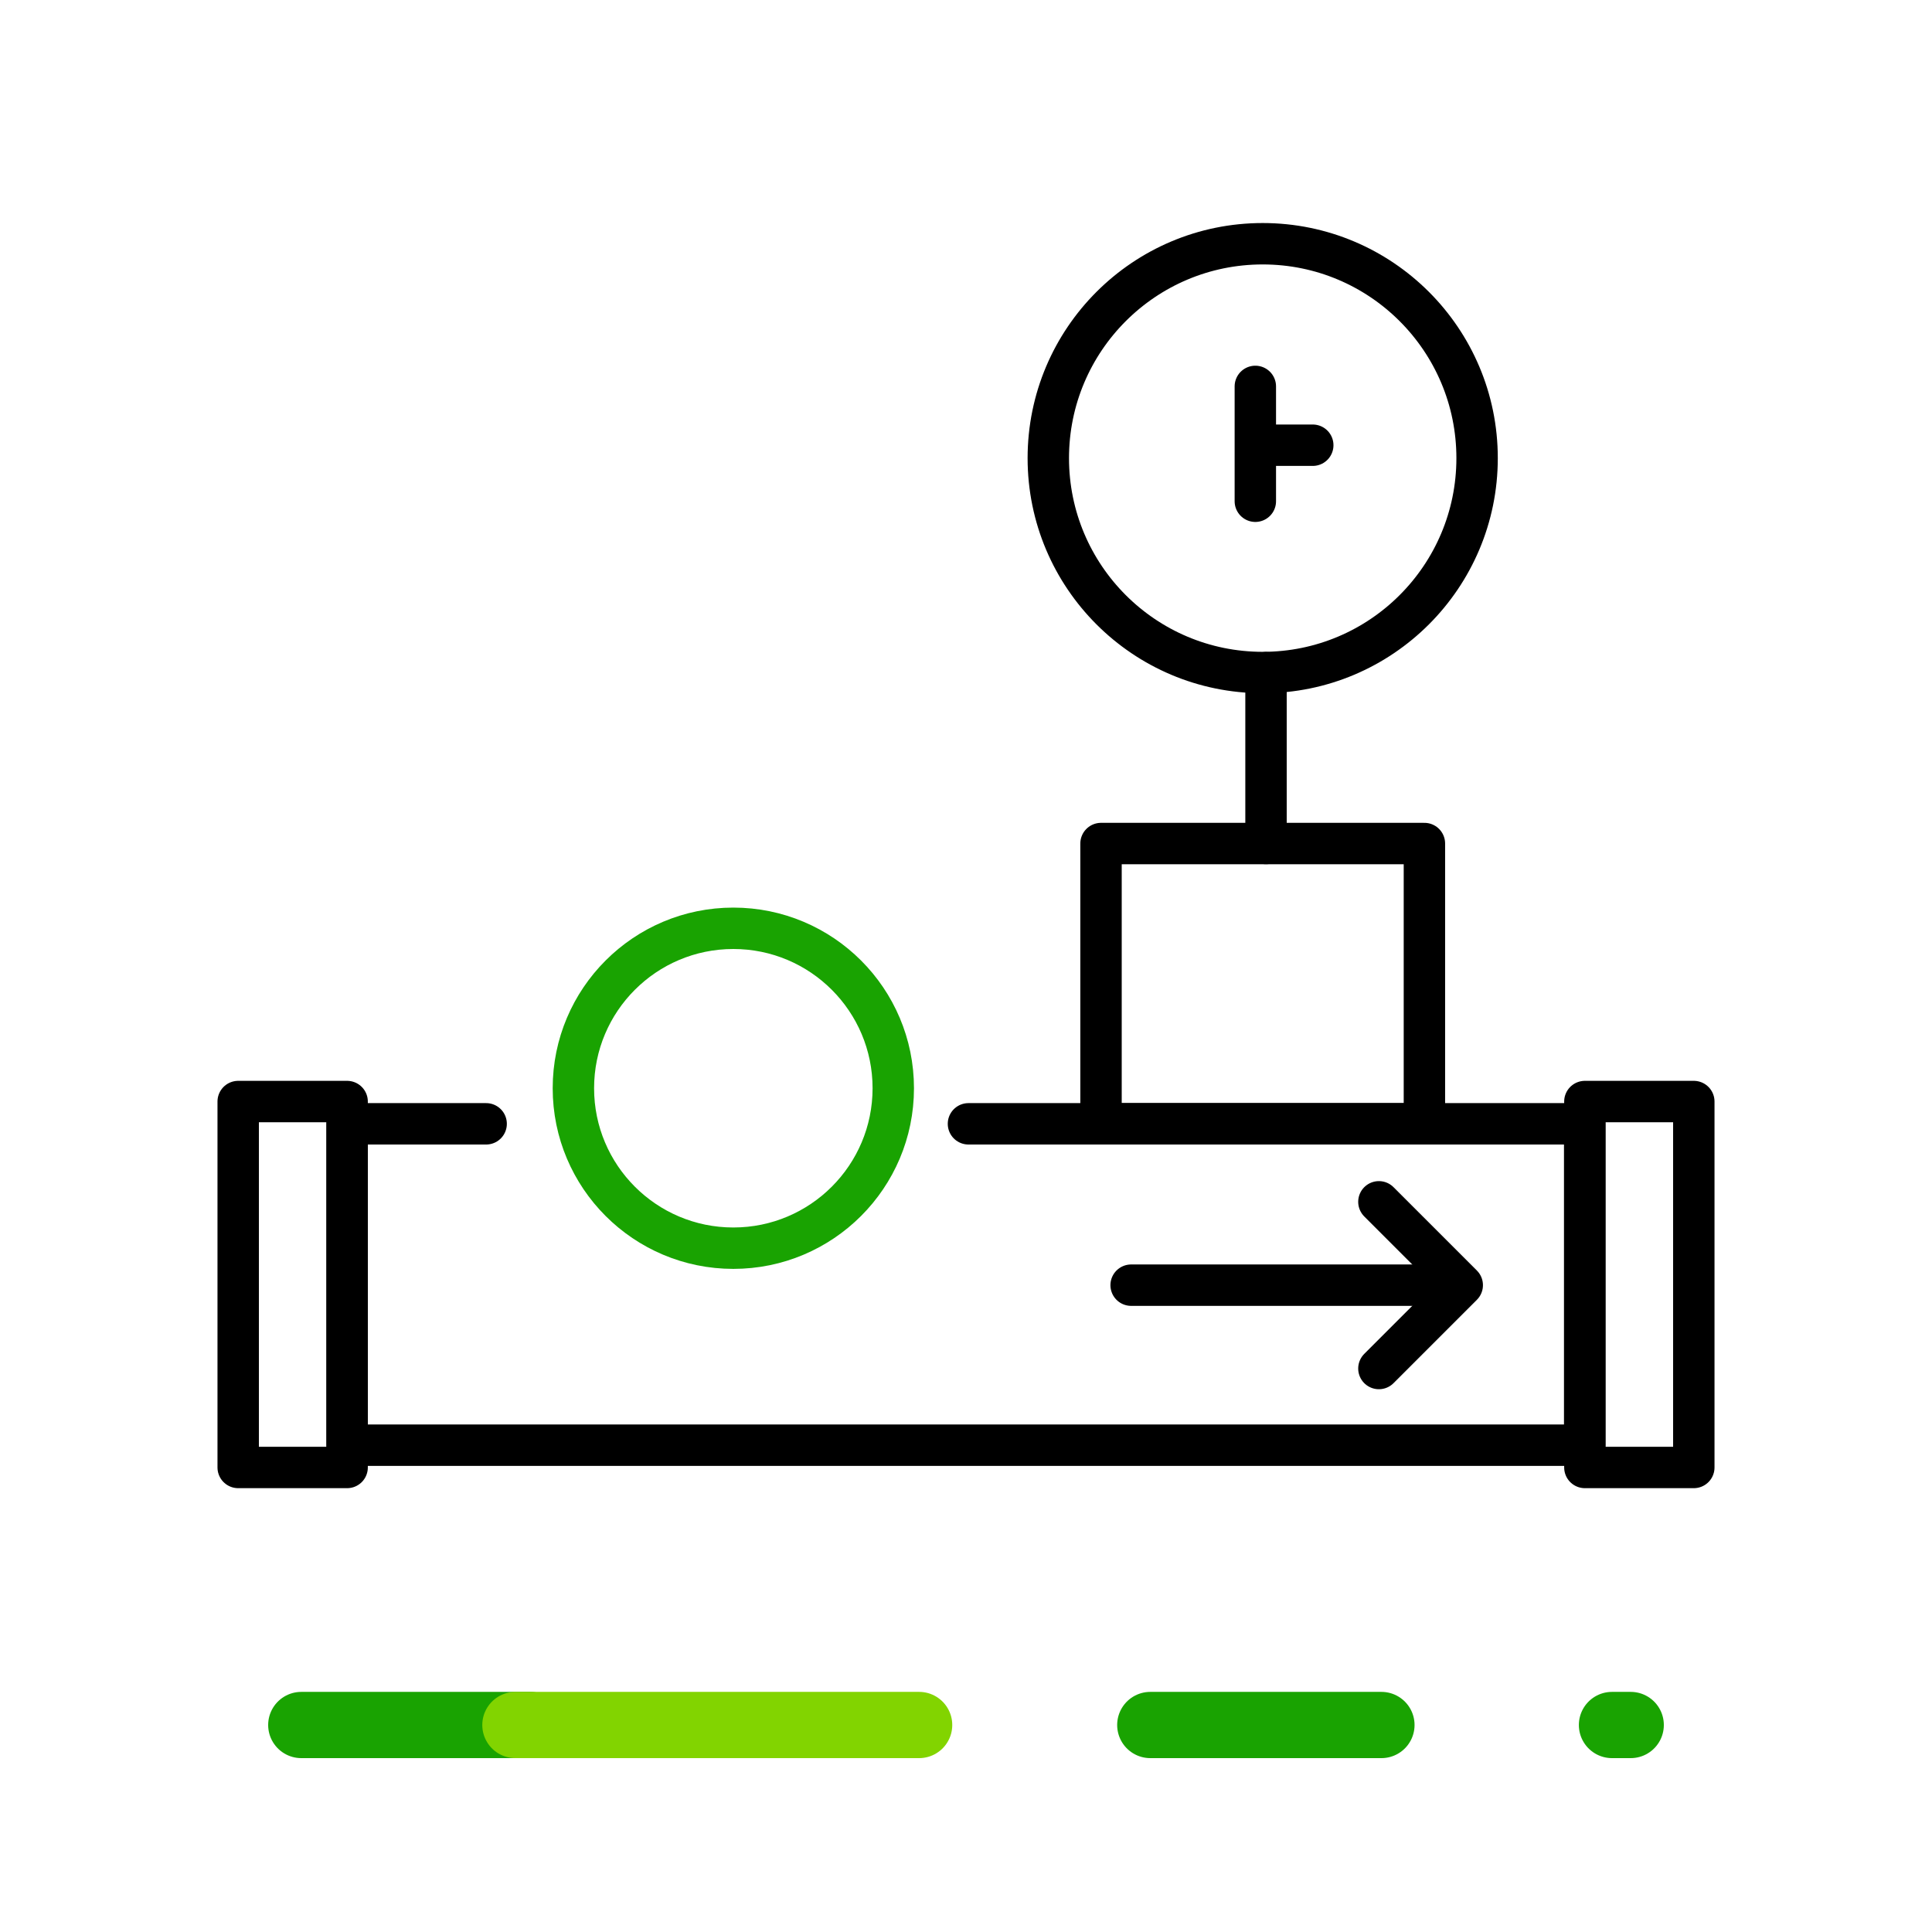 <svg id="Group_22399" data-name="Group 22399" xmlns="http://www.w3.org/2000/svg" width="70" height="70" viewBox="0 0 70 70">
  <g id="Group_22401" data-name="Group 22401">
    <g id="Group_22400" data-name="Group 22400">
      <g id="Group_22399-2" data-name="Group 22399">
        <line id="Line_4" data-name="Line 4" x2="8.375" transform="translate(41.677 62.5)" fill="none" stroke="#19a301" stroke-linecap="round" stroke-linejoin="round" stroke-width="2.4"/>
        <line id="Line_5" data-name="Line 5" x2="0.679" transform="translate(58.405 62.5)" fill="none" stroke="#19a301" stroke-linecap="round" stroke-linejoin="round" stroke-width="2.4"/>
        <line id="Line_6" data-name="Line 6" x2="8.298" transform="translate(10.916 62.5)" fill="none" stroke="#19a301" stroke-linecap="round" stroke-linejoin="round" stroke-width="2.4"/>
        <line id="Line_7" data-name="Line 7" x2="14.628" transform="translate(18.674 62.5)" fill="none" stroke="#82d400" stroke-linecap="round" stroke-linejoin="round" stroke-width="2.4"/>
      </g>
      <rect id="Rectangle_6888" data-name="Rectangle 6888" width="70" height="15" transform="translate(0 55)" fill="none"/>
    </g>
  </g>
  <rect id="Rectangle_6889" data-name="Rectangle 6889" width="70" height="70" fill="none"/>
  <g id="Group_22405" data-name="Group 22405">
    <circle id="Ellipse_2" data-name="Ellipse 2" cx="5.795" cy="5.795" r="5.795" transform="translate(20.775 33.634)" fill="none" stroke="#19a301" stroke-linecap="round" stroke-linejoin="round" stroke-width="1.5"/>
    <path id="Path_28528" data-name="Path 28528" d="M35.089,40.718H57.416V52.362H12.577V40.718h5.037" fill="none" stroke="#000" stroke-linecap="round" stroke-linejoin="round" stroke-width="1.5"/>
    <rect id="Rectangle_6890" data-name="Rectangle 6890" width="3.947" height="13.258" transform="translate(12.577 53.169) rotate(-180)" fill="none" stroke="#000" stroke-linecap="round" stroke-linejoin="round" stroke-width="1.5"/>
    <rect id="Rectangle_6891" data-name="Rectangle 6891" width="3.947" height="13.258" transform="translate(61.37 53.169) rotate(-180)" fill="none" stroke="#000" stroke-linecap="round" stroke-linejoin="round" stroke-width="1.5"/>
    <path id="Path_28529" data-name="Path 28529" d="M39.892,35.345v5.373H51.609V30.563H39.892Z" fill="none" stroke="#000" stroke-linecap="round" stroke-linejoin="round" stroke-width="1.5"/>
    <g id="Group_22402" data-name="Group 22402">
      <line id="Line_3057" data-name="Line 3057" x2="11.863" transform="translate(40.983 46.564)" fill="none" stroke="#000" stroke-linecap="round" stroke-linejoin="round" stroke-width="1.5"/>
      <path id="Path_28530" data-name="Path 28530" d="M49.96,43.544l3.02,3.02-3.02,3.02" fill="none" stroke="#000" stroke-linecap="round" stroke-linejoin="round" stroke-width="1.5"/>
    </g>
    <g id="Group_22404" data-name="Group 22404">
      <circle id="Elipse_2295" data-name="Elipse 2295" cx="7.768" cy="7.768" r="7.768" transform="translate(37.982 8.831)" fill="none" stroke="#000" stroke-linecap="round" stroke-linejoin="round" stroke-width="1.5"/>
      <g id="Group_22403" data-name="Group 22403">
        <line id="Line_3058" data-name="Line 3058" x2="1.47" transform="translate(46.094 16.131)" fill="none" stroke="#000" stroke-linecap="round" stroke-linejoin="round" stroke-width="1.5"/>
        <line id="Line_3059" data-name="Line 3059" y1="4.161" transform="translate(45.483 14)" fill="none" stroke="#000" stroke-linecap="round" stroke-linejoin="round" stroke-width="1.5"/>
      </g>
    </g>
    <line id="Line_3060" data-name="Line 3060" y1="6.19" transform="translate(45.87 24.371)" fill="none" stroke="#000" stroke-linecap="round" stroke-linejoin="round" stroke-width="1.5"/>
  </g>
</svg>
